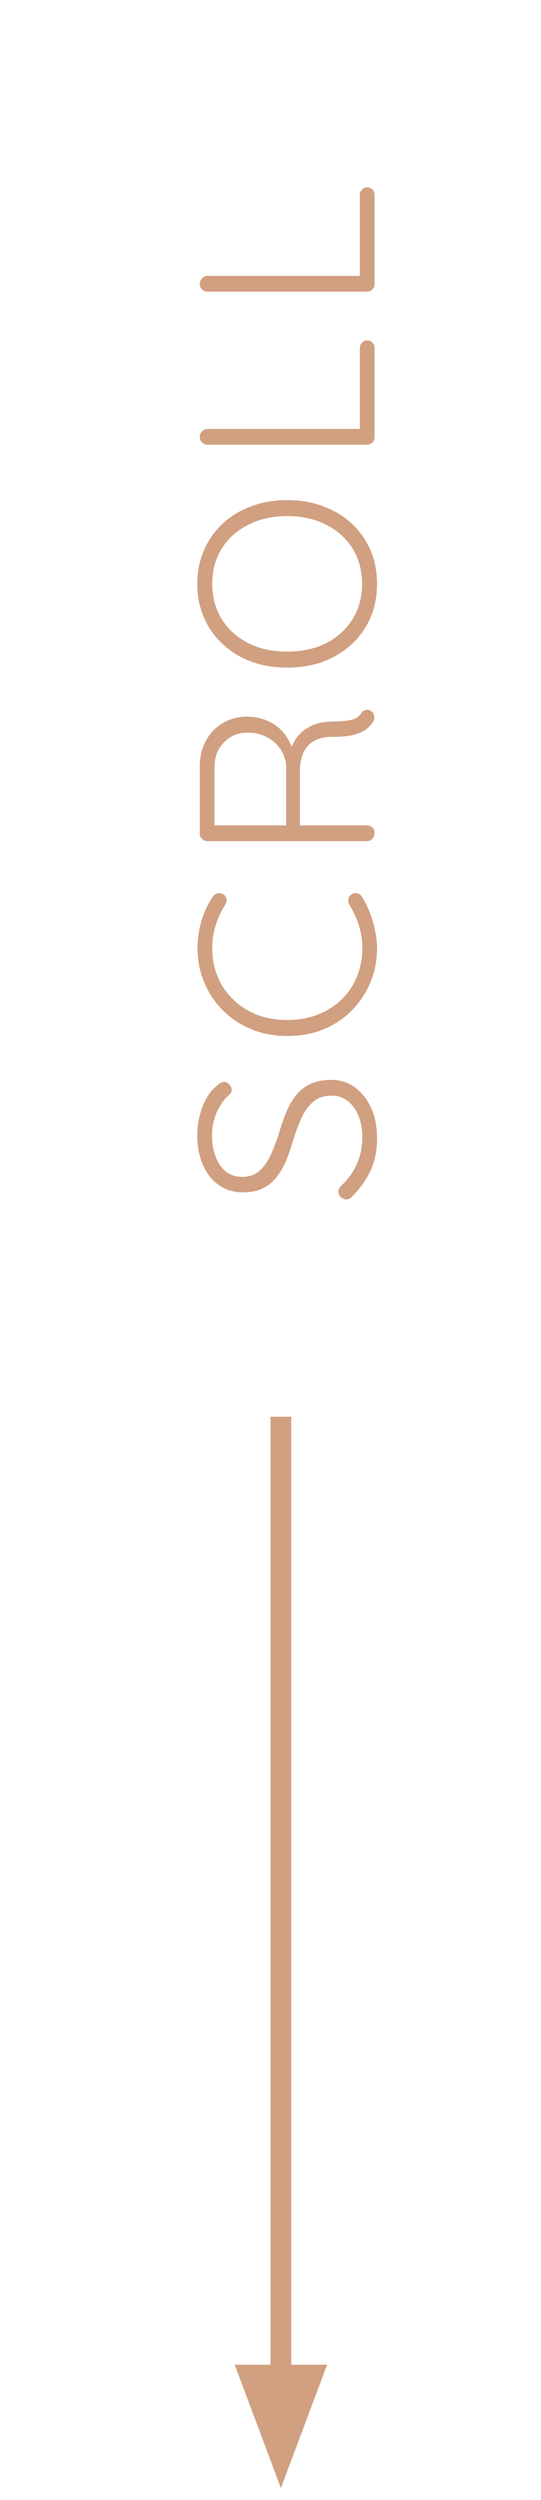 <svg width="26" height="120" viewBox="0 0 26 120" fill="none" xmlns="http://www.w3.org/2000/svg">
<path d="M18.12 54.556C18.128 55.164 18.032 55.692 17.832 56.14C17.632 56.588 17.332 57.016 16.932 57.424C16.9 57.464 16.86 57.5 16.812 57.532C16.764 57.556 16.708 57.568 16.644 57.568C16.548 57.568 16.46 57.532 16.38 57.46C16.3 57.38 16.26 57.292 16.26 57.196C16.26 57.1 16.3 57.012 16.38 56.932C16.716 56.62 16.972 56.268 17.148 55.876C17.324 55.476 17.412 55.048 17.412 54.592C17.412 54.208 17.352 53.868 17.232 53.572C17.112 53.268 16.94 53.028 16.716 52.852C16.492 52.676 16.232 52.588 15.936 52.588C15.568 52.588 15.272 52.688 15.048 52.888C14.816 53.088 14.628 53.352 14.484 53.68C14.332 54.008 14.196 54.372 14.076 54.772C13.98 55.1 13.872 55.412 13.752 55.708C13.624 56.004 13.472 56.268 13.296 56.5C13.112 56.732 12.888 56.912 12.624 57.04C12.36 57.168 12.04 57.232 11.664 57.232C11.24 57.232 10.864 57.12 10.536 56.896C10.208 56.672 9.952 56.356 9.768 55.948C9.576 55.532 9.48 55.052 9.48 54.508C9.48 54.036 9.56 53.584 9.72 53.152C9.88 52.712 10.116 52.364 10.428 52.108C10.556 51.988 10.672 51.928 10.776 51.928C10.856 51.928 10.936 51.968 11.016 52.048C11.096 52.128 11.136 52.216 11.136 52.312C11.136 52.392 11.108 52.46 11.052 52.516C10.884 52.652 10.736 52.824 10.608 53.032C10.472 53.24 10.368 53.472 10.296 53.728C10.224 53.976 10.188 54.236 10.188 54.508C10.188 54.884 10.248 55.224 10.368 55.528C10.48 55.824 10.644 56.06 10.86 56.236C11.076 56.404 11.336 56.488 11.64 56.488C11.976 56.488 12.252 56.392 12.468 56.2C12.684 56.008 12.864 55.756 13.008 55.444C13.144 55.132 13.272 54.8 13.392 54.448C13.488 54.104 13.6 53.776 13.728 53.464C13.848 53.144 14 52.864 14.184 52.624C14.368 52.376 14.6 52.184 14.88 52.048C15.16 51.904 15.512 51.832 15.936 51.832C16.344 51.832 16.712 51.948 17.04 52.18C17.368 52.412 17.628 52.732 17.82 53.14C18.012 53.54 18.112 54.012 18.12 54.556ZM10.224 43.042C10.288 42.946 10.372 42.89 10.476 42.874C10.572 42.858 10.668 42.882 10.764 42.946C10.836 43.002 10.876 43.074 10.884 43.162C10.892 43.25 10.876 43.334 10.836 43.414C10.636 43.718 10.48 44.046 10.368 44.398C10.256 44.742 10.2 45.114 10.2 45.514C10.2 46.002 10.288 46.458 10.464 46.882C10.632 47.298 10.88 47.662 11.208 47.974C11.528 48.286 11.908 48.53 12.348 48.706C12.788 48.874 13.272 48.958 13.8 48.958C14.344 48.958 14.84 48.87 15.288 48.694C15.728 48.518 16.108 48.274 16.428 47.962C16.748 47.642 16.992 47.274 17.16 46.858C17.328 46.442 17.412 45.994 17.412 45.514C17.412 45.122 17.356 44.754 17.244 44.41C17.132 44.058 16.98 43.73 16.788 43.426C16.74 43.346 16.724 43.262 16.74 43.174C16.748 43.078 16.792 43.002 16.872 42.946C16.96 42.874 17.056 42.85 17.16 42.874C17.256 42.89 17.332 42.942 17.388 43.03C17.516 43.23 17.636 43.466 17.748 43.738C17.86 44.01 17.948 44.298 18.012 44.602C18.084 44.906 18.12 45.21 18.12 45.514C18.12 46.09 18.016 46.63 17.808 47.134C17.6 47.638 17.308 48.086 16.932 48.478C16.548 48.87 16.092 49.178 15.564 49.402C15.036 49.618 14.448 49.726 13.8 49.726C13.176 49.726 12.604 49.618 12.084 49.402C11.556 49.186 11.1 48.886 10.716 48.502C10.332 48.118 10.032 47.67 9.816 47.158C9.6 46.646 9.492 46.098 9.492 45.514C9.492 45.058 9.556 44.618 9.684 44.194C9.812 43.77 9.992 43.386 10.224 43.042ZM18 39.966C18 40.086 17.964 40.186 17.892 40.266C17.82 40.338 17.736 40.374 17.64 40.374H9.96C9.864 40.374 9.78 40.338 9.708 40.266C9.636 40.194 9.6 40.11 9.6 40.014V36.774C9.6 36.318 9.7 35.91 9.9 35.55C10.092 35.19 10.36 34.91 10.704 34.71C11.048 34.502 11.436 34.398 11.868 34.398C12.22 34.398 12.544 34.462 12.84 34.59C13.136 34.718 13.388 34.898 13.596 35.13C13.796 35.362 13.944 35.622 14.04 35.91L13.908 36.33C13.932 36.034 14.028 35.758 14.196 35.502C14.356 35.246 14.58 35.042 14.868 34.89C15.148 34.73 15.488 34.646 15.888 34.638C16.232 34.63 16.5 34.614 16.692 34.59C16.884 34.558 17.028 34.514 17.124 34.458C17.22 34.402 17.296 34.33 17.352 34.242C17.4 34.162 17.468 34.11 17.556 34.086C17.644 34.054 17.728 34.062 17.808 34.11C17.872 34.142 17.92 34.19 17.952 34.254C17.976 34.31 17.988 34.37 17.988 34.434C17.988 34.498 17.972 34.562 17.94 34.626C17.876 34.738 17.776 34.854 17.64 34.974C17.504 35.086 17.304 35.182 17.04 35.262C16.776 35.334 16.408 35.37 15.936 35.37C15.624 35.37 15.368 35.422 15.168 35.526C14.968 35.622 14.816 35.75 14.712 35.91C14.6 36.062 14.524 36.234 14.484 36.426C14.436 36.61 14.412 36.786 14.412 36.954V39.75L14.244 39.618H17.64C17.736 39.618 17.82 39.65 17.892 39.714C17.964 39.778 18 39.862 18 39.966ZM13.752 39.75V36.738C13.728 36.466 13.64 36.21 13.488 35.97C13.328 35.73 13.112 35.538 12.84 35.394C12.568 35.242 12.252 35.166 11.892 35.166C11.436 35.166 11.06 35.322 10.764 35.634C10.46 35.938 10.308 36.338 10.308 36.834V39.702L10.14 39.618H13.92L13.752 39.75ZM13.8 24.004C14.432 24.004 15.012 24.104 15.54 24.304C16.06 24.496 16.516 24.772 16.908 25.132C17.292 25.492 17.592 25.92 17.808 26.416C18.016 26.904 18.12 27.44 18.12 28.024C18.12 28.608 18.016 29.148 17.808 29.644C17.592 30.132 17.292 30.556 16.908 30.916C16.516 31.276 16.06 31.556 15.54 31.756C15.012 31.948 14.432 32.044 13.8 32.044C13.168 32.044 12.592 31.948 12.072 31.756C11.544 31.556 11.088 31.276 10.704 30.916C10.312 30.556 10.012 30.132 9.804 29.644C9.588 29.148 9.48 28.608 9.48 28.024C9.48 27.44 9.588 26.904 9.804 26.416C10.012 25.92 10.312 25.492 10.704 25.132C11.088 24.772 11.544 24.496 12.072 24.304C12.592 24.104 13.168 24.004 13.8 24.004ZM13.8 24.772C13.088 24.772 12.464 24.912 11.928 25.192C11.384 25.464 10.96 25.844 10.656 26.332C10.352 26.82 10.2 27.384 10.2 28.024C10.2 28.656 10.352 29.22 10.656 29.716C10.96 30.204 11.384 30.588 11.928 30.868C12.464 31.14 13.088 31.276 13.8 31.276C14.512 31.276 15.14 31.14 15.684 30.868C16.22 30.588 16.64 30.204 16.944 29.716C17.248 29.22 17.4 28.656 17.4 28.024C17.4 27.384 17.248 26.82 16.944 26.332C16.64 25.844 16.22 25.464 15.684 25.192C15.14 24.912 14.512 24.772 13.8 24.772ZM17.292 16.701C17.292 16.605 17.328 16.52 17.4 16.448C17.464 16.377 17.544 16.34 17.64 16.34C17.744 16.34 17.832 16.377 17.904 16.448C17.968 16.52 18 16.605 18 16.701V20.985C18 21.088 17.964 21.177 17.892 21.248C17.82 21.312 17.736 21.345 17.64 21.345H9.96C9.864 21.345 9.78 21.308 9.708 21.236C9.636 21.165 9.6 21.073 9.6 20.96C9.6 20.864 9.636 20.78 9.708 20.709C9.78 20.628 9.864 20.588 9.96 20.588H17.496L17.292 20.817V16.701ZM17.292 9.354C17.292 9.258 17.328 9.174 17.4 9.102C17.464 9.03 17.544 8.994 17.64 8.994C17.744 8.994 17.832 9.03 17.904 9.102C17.968 9.174 18 9.258 18 9.354V13.638C18 13.742 17.964 13.83 17.892 13.902C17.82 13.966 17.736 13.998 17.64 13.998H9.96C9.864 13.998 9.78 13.962 9.708 13.89C9.636 13.818 9.6 13.726 9.6 13.614C9.6 13.518 9.636 13.434 9.708 13.362C9.78 13.282 9.864 13.242 9.96 13.242H17.496L17.292 13.47V9.354Z" fill="#D1A080"/>
<path d="M12 114H15L13.5 118L12 114Z" fill="#D1A080" stroke="#D1A080"/>
<rect x="13.25" y="68.25" width="0.5" height="45.5" fill="#D1A080" stroke="#D1A080" stroke-width="0.5"/>
</svg>
